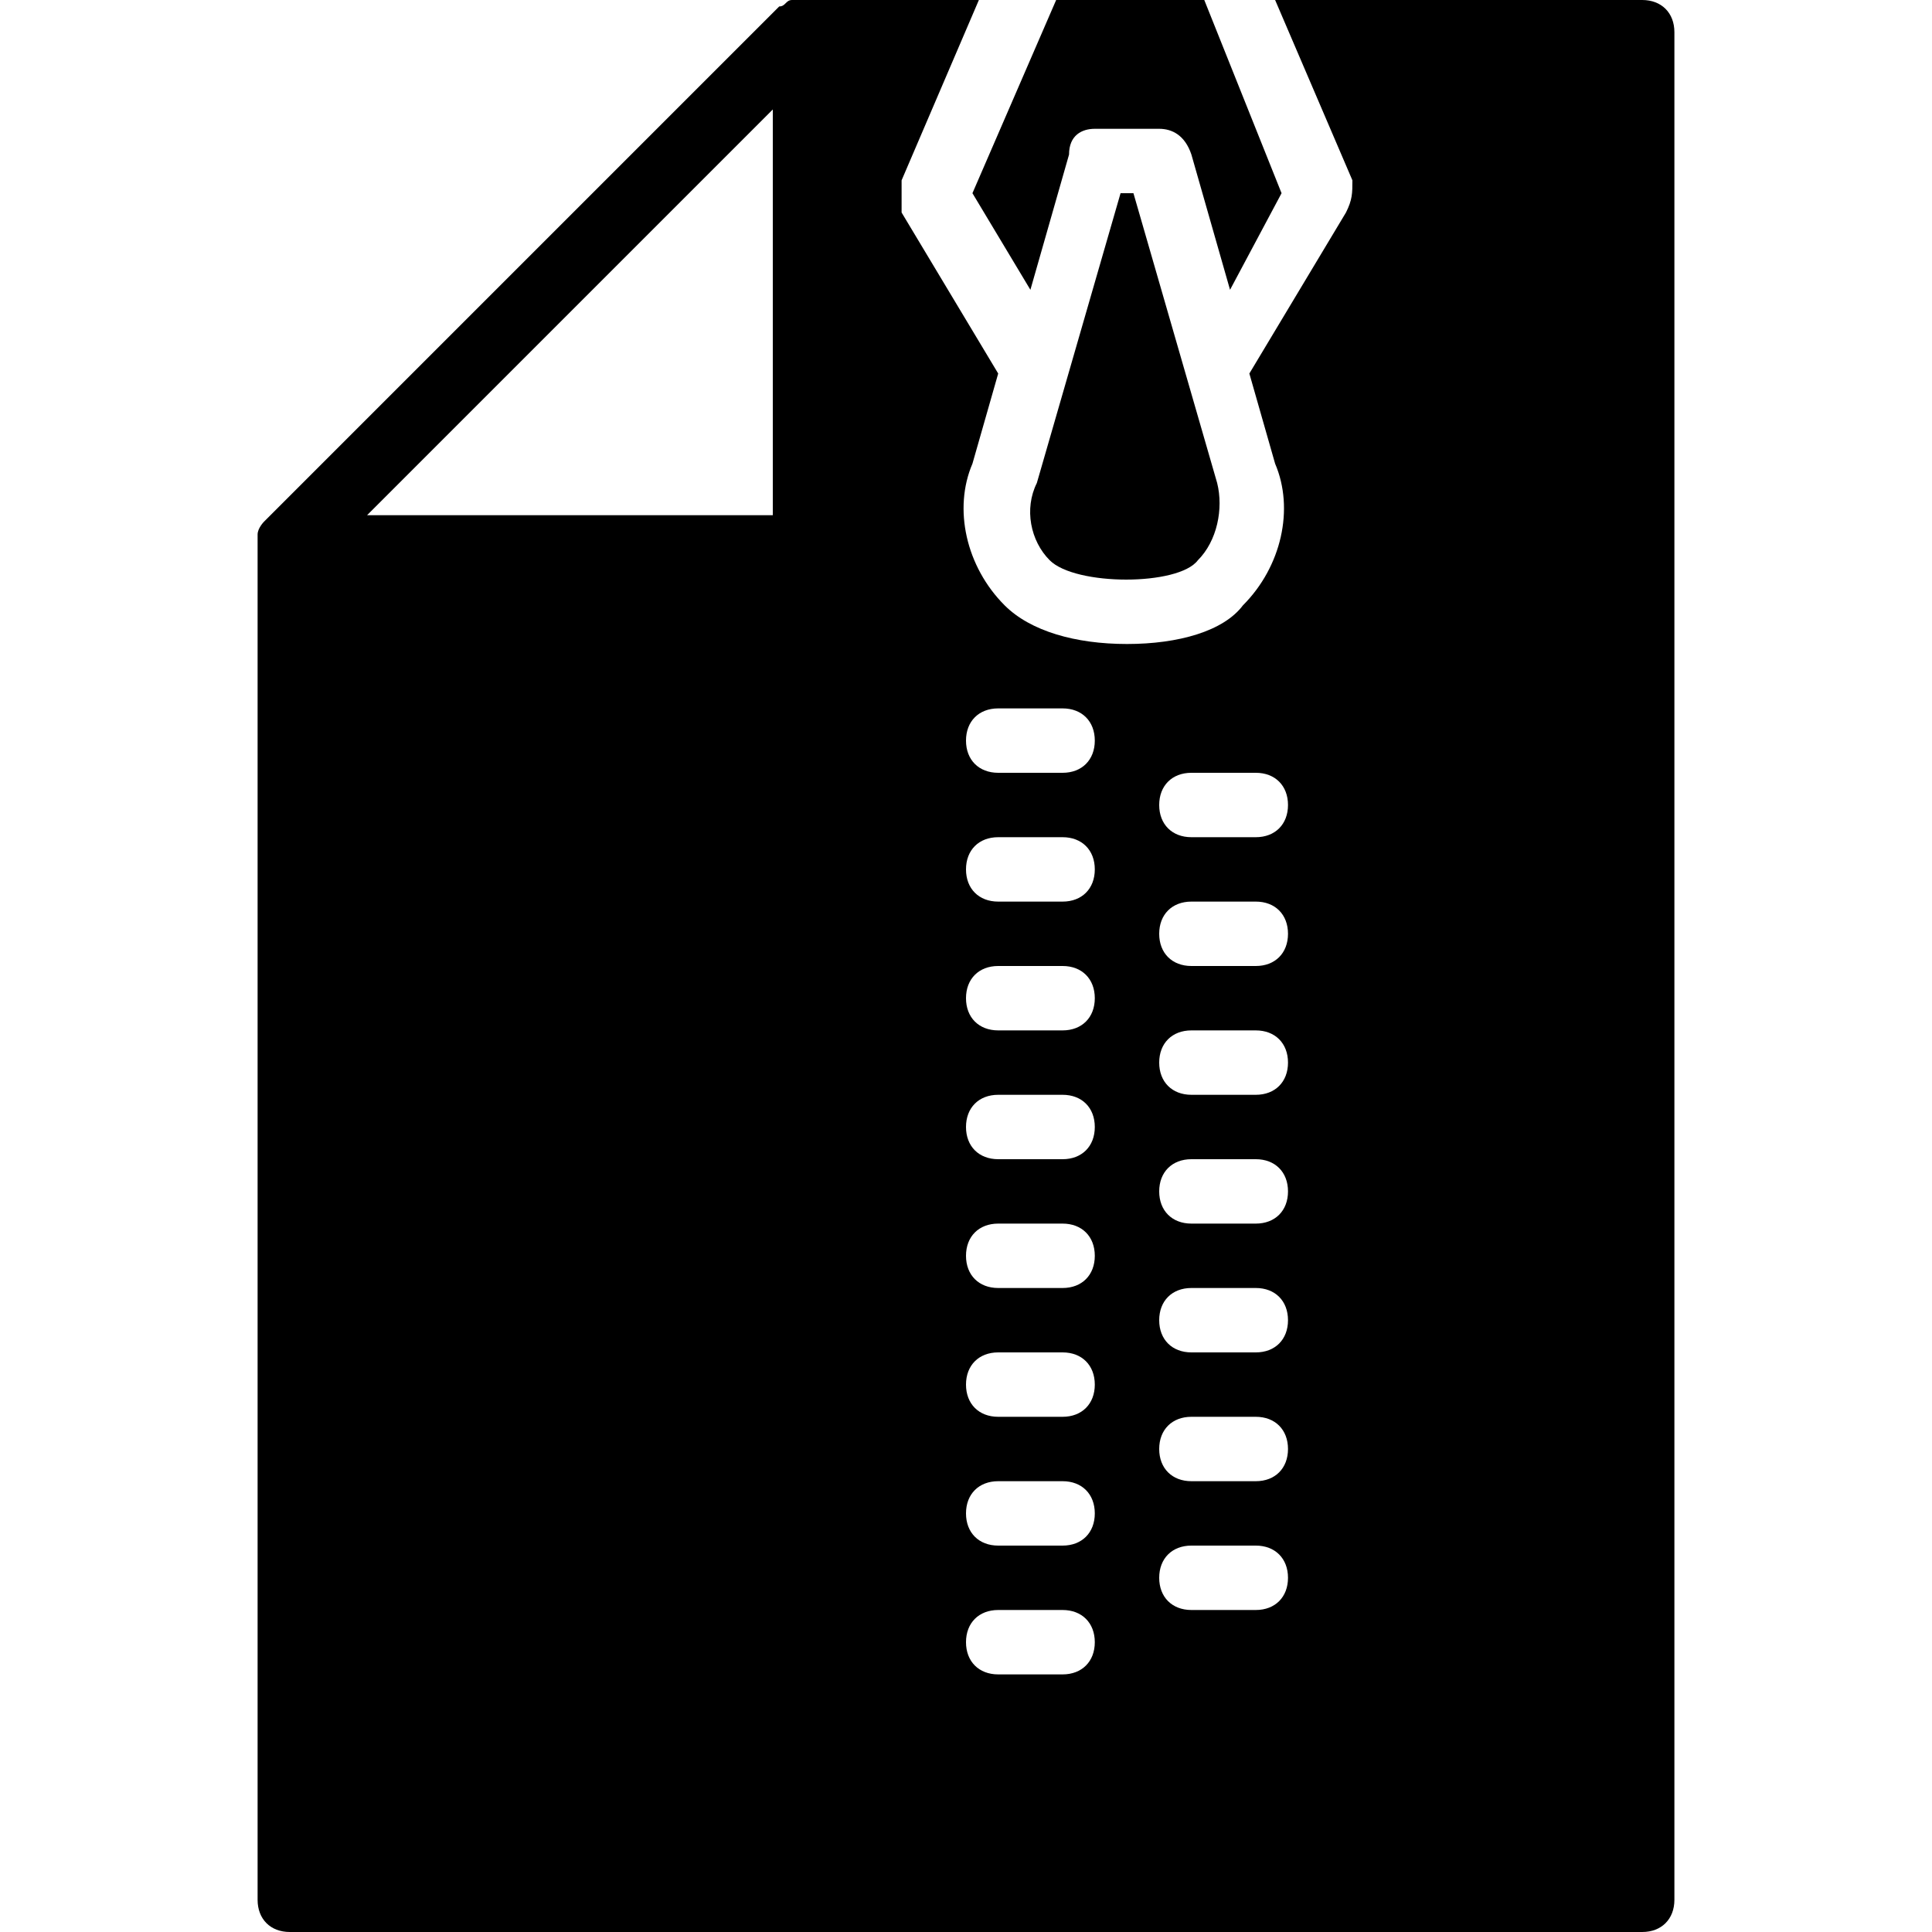 <?xml version="1.0" encoding="utf-8"?>
<!-- Generator: Adobe Illustrator 19.0.0, SVG Export Plug-In . SVG Version: 6.00 Build 0)  -->
<svg version="1.1" id="Layer_1" xmlns="http://www.w3.org/2000/svg" xmlns:xlink="http://www.w3.org/1999/xlink" x="0px" y="0px"
	 viewBox="0 0 30 30" style="enable-background:new 0 0 30 30;" xml:space="preserve">
<g>
	<path d="M18.7,0h-2.3l-1.3,3l0.9,1.5l0.6-2.1C16.6,2.1,16.8,2,17,2h1c0.2,0,0.4,0.1,0.5,0.4l0.6,2.1L19.9,3L18.7,0z"/>
	<path d="M18.6,8.7c0.3-0.3,0.4-0.8,0.3-1.2L17.6,3h-0.2l-1.3,4.5c-0.2,0.4-0.1,0.9,0.2,1.2C16.7,9.1,18.3,9.1,18.6,8.7z"/>
	<path d="M25.5,0h-5.7L21,2.8C21,3,21,3.1,20.9,3.3l-1.5,2.5l0.4,1.4c0.3,0.7,0.1,1.6-0.5,2.2C19,9.8,18.3,10,17.5,10
		S16,9.8,15.6,9.4c-0.6-0.6-0.8-1.5-0.5-2.2l0.4-1.4l-1.5-2.5C14,3.1,14,2.9,14,2.8L15.2,0h-2.7c-0.1,0-0.1,0-0.2,0
		c-0.1,0-0.1,0.1-0.2,0.1l-8,8c0,0-0.1,0.1-0.1,0.2c0,0.1,0,0.1,0,0.2v21C4,29.8,4.2,30,4.5,30h21c0.3,0,0.5-0.2,0.5-0.5v-29
		C26,0.2,25.8,0,25.5,0z M12,8H5.7L12,1.7V8z M16.5,26h-1c-0.3,0-0.5-0.2-0.5-0.5s0.2-0.5,0.5-0.5h1c0.3,0,0.5,0.2,0.5,0.5
		S16.8,26,16.5,26z M16.5,24h-1c-0.3,0-0.5-0.2-0.5-0.5s0.2-0.5,0.5-0.5h1c0.3,0,0.5,0.2,0.5,0.5S16.8,24,16.5,24z M16.5,22h-1
		c-0.3,0-0.5-0.2-0.5-0.5s0.2-0.5,0.5-0.5h1c0.3,0,0.5,0.2,0.5,0.5S16.8,22,16.5,22z M16.5,20h-1c-0.3,0-0.5-0.2-0.5-0.5
		s0.2-0.5,0.5-0.5h1c0.3,0,0.5,0.2,0.5,0.5S16.8,20,16.5,20z M16.5,18h-1c-0.3,0-0.5-0.2-0.5-0.5s0.2-0.5,0.5-0.5h1
		c0.3,0,0.5,0.2,0.5,0.5S16.8,18,16.5,18z M16.5,16h-1c-0.3,0-0.5-0.2-0.5-0.5s0.2-0.5,0.5-0.5h1c0.3,0,0.5,0.2,0.5,0.5
		S16.8,16,16.5,16z M16.5,14h-1c-0.3,0-0.5-0.2-0.5-0.5s0.2-0.5,0.5-0.5h1c0.3,0,0.5,0.2,0.5,0.5S16.8,14,16.5,14z M16.5,12h-1
		c-0.3,0-0.5-0.2-0.5-0.5s0.2-0.5,0.5-0.5h1c0.3,0,0.5,0.2,0.5,0.5S16.8,12,16.5,12z M19.5,25h-1c-0.3,0-0.5-0.2-0.5-0.5
		s0.2-0.5,0.5-0.5h1c0.3,0,0.5,0.2,0.5,0.5S19.8,25,19.5,25z M19.5,23h-1c-0.3,0-0.5-0.2-0.5-0.5s0.2-0.5,0.5-0.5h1
		c0.3,0,0.5,0.2,0.5,0.5S19.8,23,19.5,23z M19.5,21h-1c-0.3,0-0.5-0.2-0.5-0.5s0.2-0.5,0.5-0.5h1c0.3,0,0.5,0.2,0.5,0.5
		S19.8,21,19.5,21z M19.5,19h-1c-0.3,0-0.5-0.2-0.5-0.5s0.2-0.5,0.5-0.5h1c0.3,0,0.5,0.2,0.5,0.5S19.8,19,19.5,19z M19.5,17h-1
		c-0.3,0-0.5-0.2-0.5-0.5s0.2-0.5,0.5-0.5h1c0.3,0,0.5,0.2,0.5,0.5S19.8,17,19.5,17z M19.5,15h-1c-0.3,0-0.5-0.2-0.5-0.5
		s0.2-0.5,0.5-0.5h1c0.3,0,0.5,0.2,0.5,0.5S19.8,15,19.5,15z M19.5,13h-1c-0.3,0-0.5-0.2-0.5-0.5s0.2-0.5,0.5-0.5h1
		c0.3,0,0.5,0.2,0.5,0.5S19.8,13,19.5,13z"/>
</g>
</svg>
